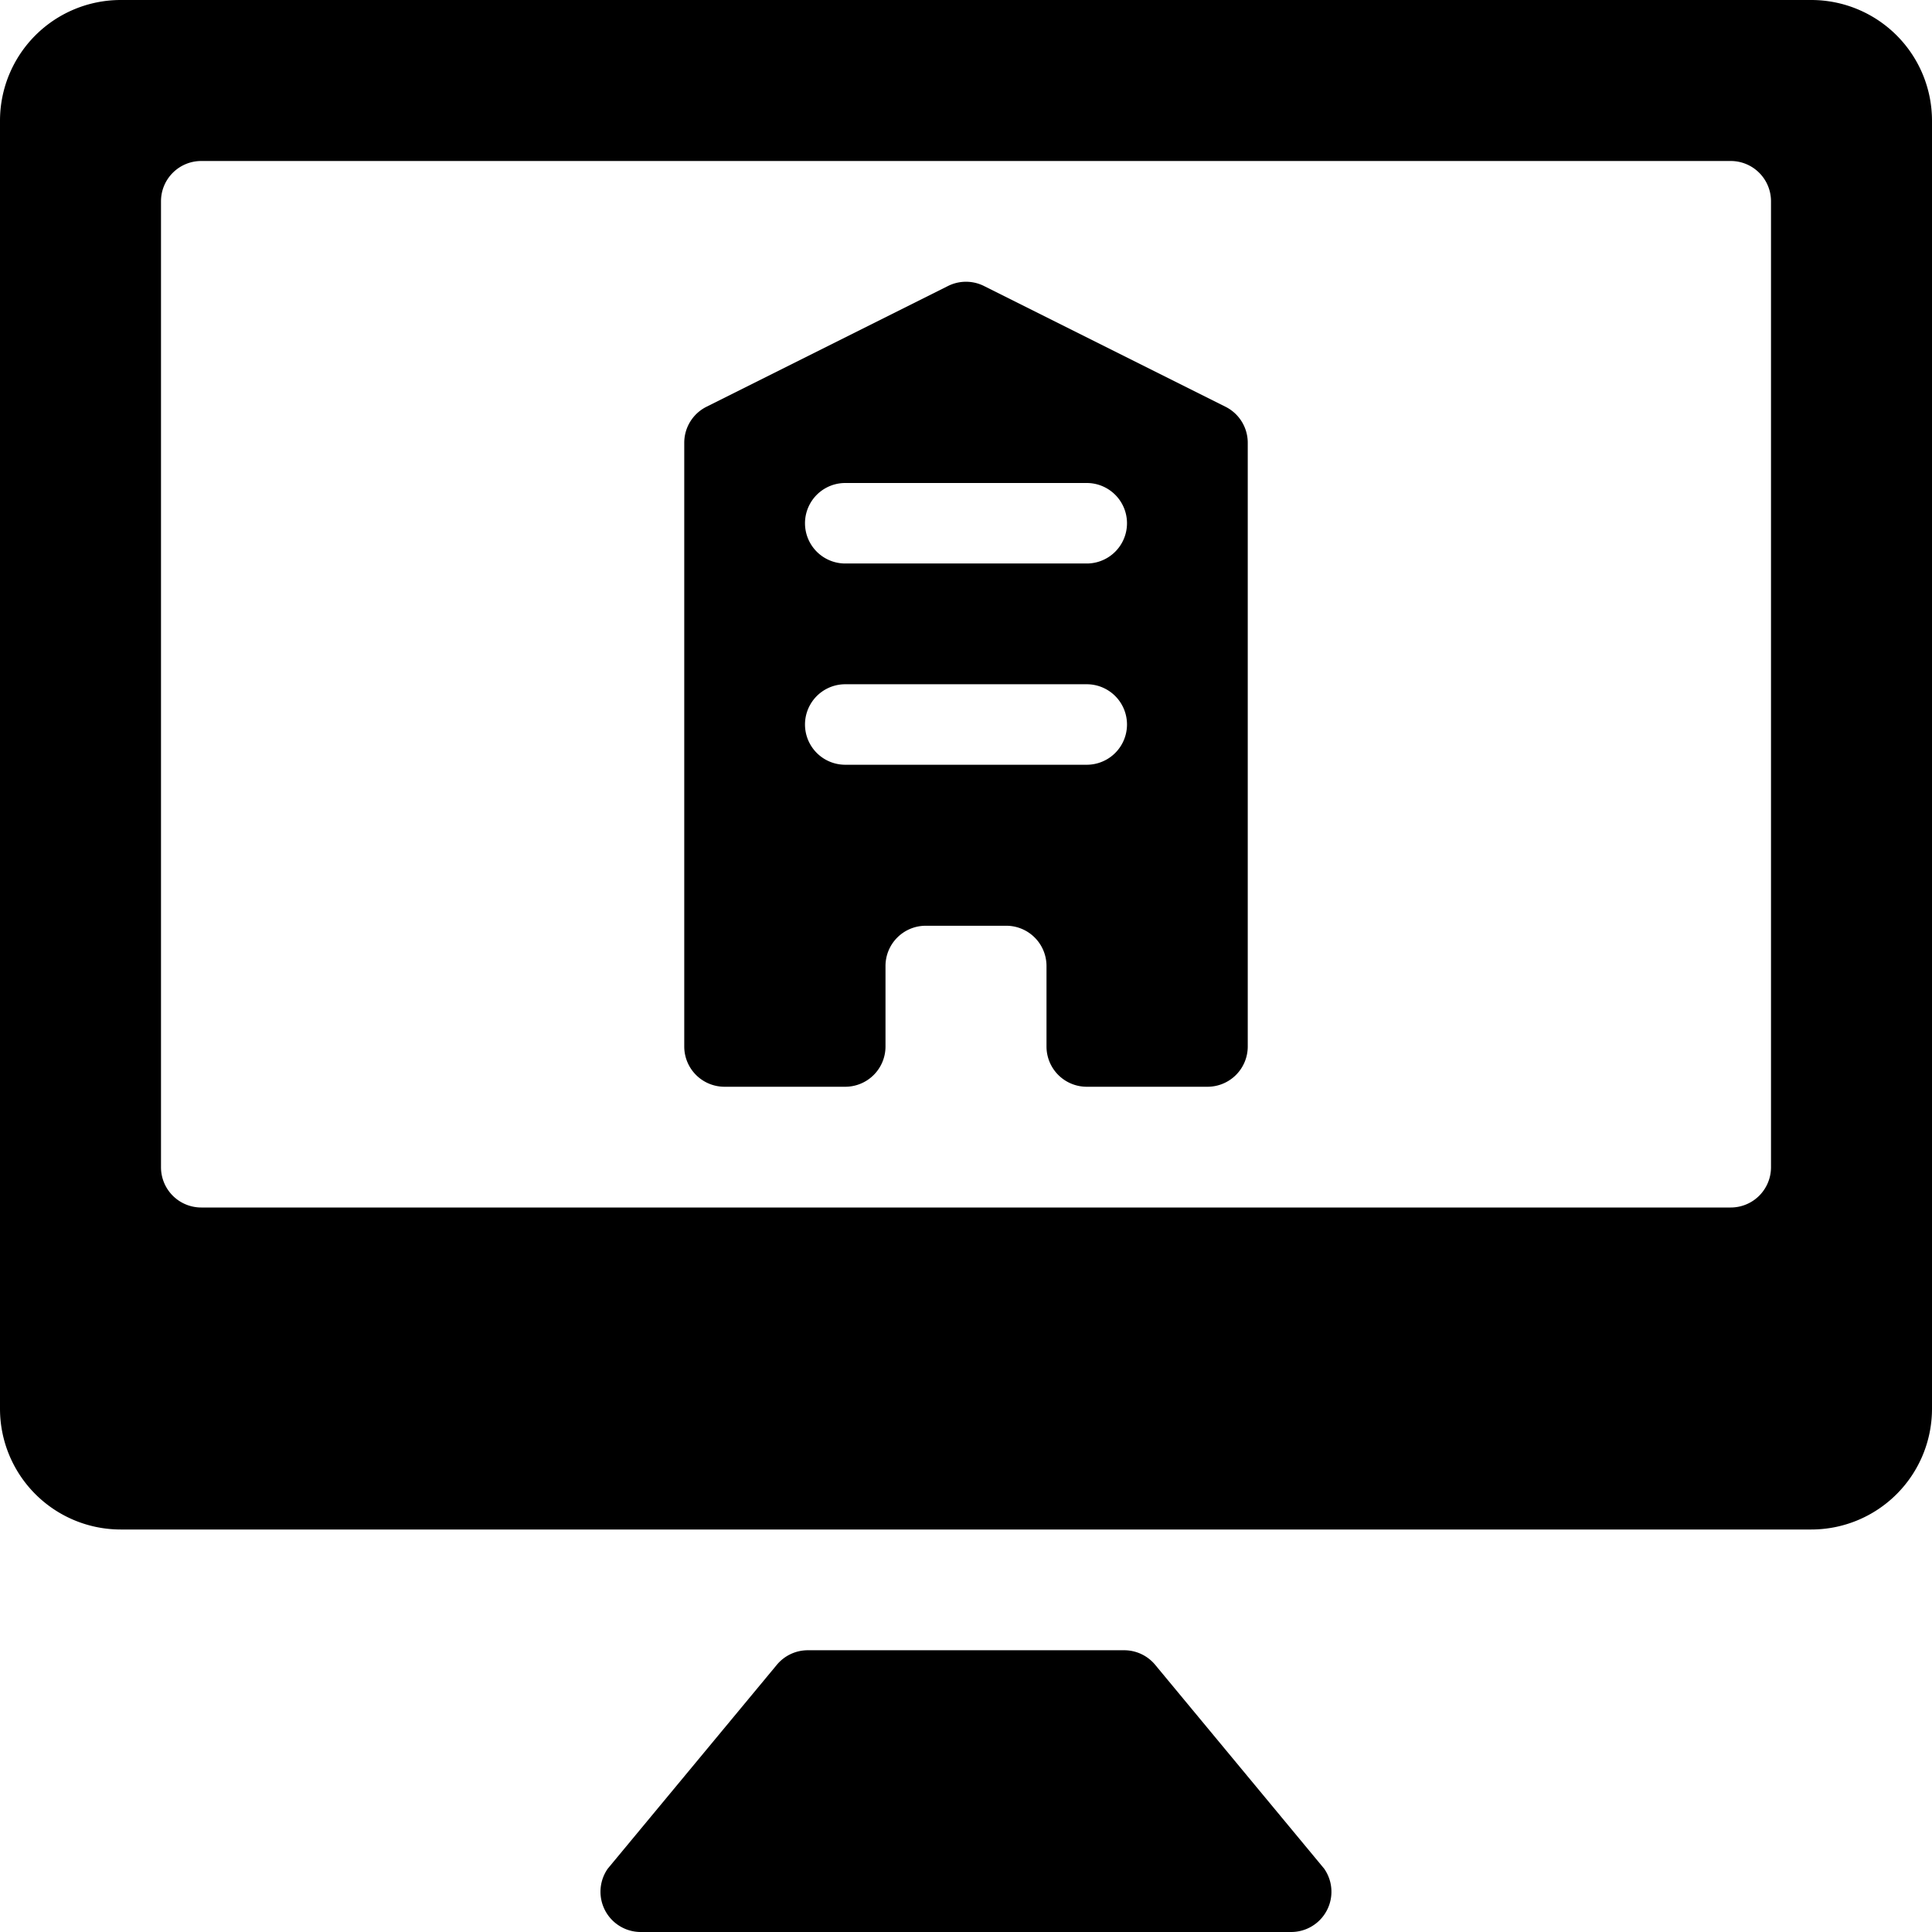 <svg id="Bold" xmlns="http://www.w3.org/2000/svg" viewBox="0 0 24 24"><title>real-estate-app-building-monitor</title><path d="M24,1.5A1.5,1.5,0,0,0,22.5,0H1.5A1.5,1.5,0,0,0,0,1.5v16A1.5,1.5,0,0,0,1.5,19h21A1.5,1.5,0,0,0,24,17.5Zm-2,13a.5.5,0,0,1-.5.5H2.5a.5.5,0,0,1-.5-.5V2.5A.5.5,0,0,1,2.5,2h19a.5.5,0,0,1,.5.5Z"/><path d="M14.35,20.681a.5.5,0,0,0-.385-.181h-3.93a.5.5,0,0,0-.385.181l-2.1,2.532A.5.5,0,0,0,7.96,24h8.079a.5.5,0,0,0,.41-.787Z"/><path d="M15.224,5.053l-3-1.5a.5.5,0,0,0-.448,0l-3,1.5A.5.5,0,0,0,8.5,5.5V13a.5.5,0,0,0,.5.5h1.5A.5.5,0,0,0,11,13V12a.5.5,0,0,1,.5-.5h1a.5.5,0,0,1,.5.5v1a.5.5,0,0,0,.5.5H15a.5.5,0,0,0,.5-.5V5.5A.5.5,0,0,0,15.224,5.053ZM13.5,9.5h-3a.5.5,0,0,1,0-1h3a.5.5,0,0,1,0,1Zm0-2.5h-3a.5.5,0,0,1,0-1h3a.5.5,0,0,1,0,1Z"/></svg>